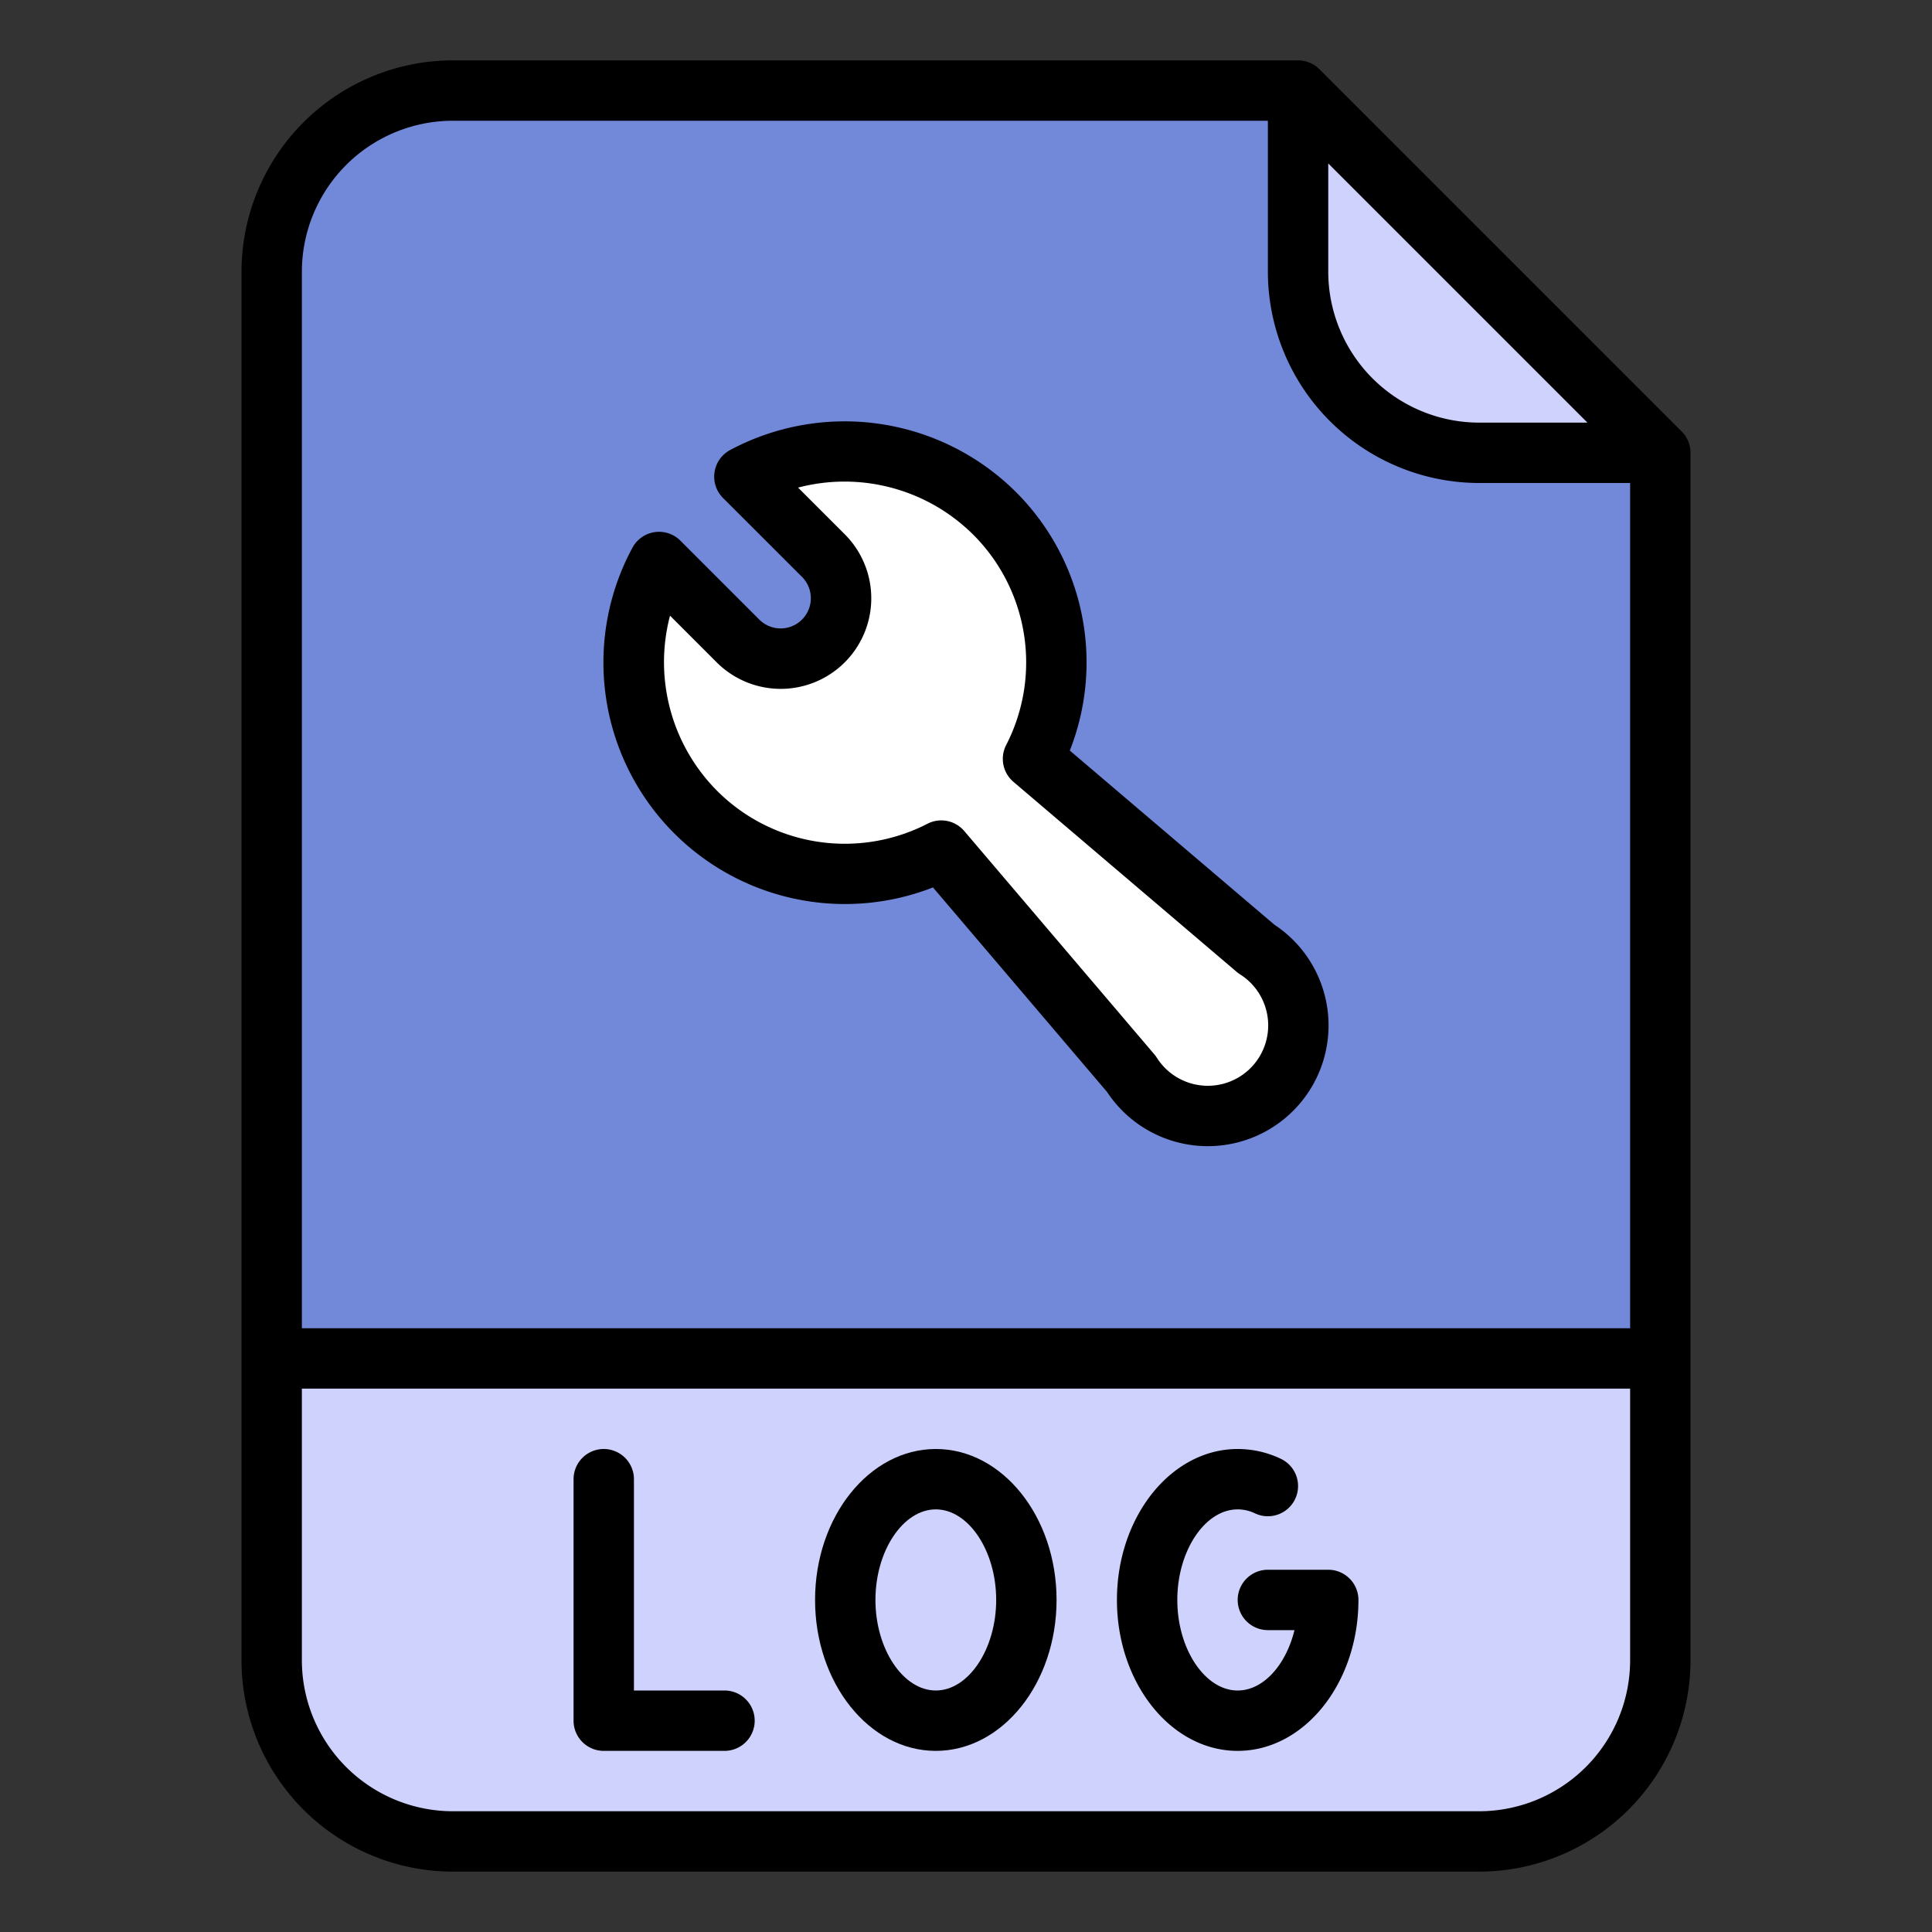 <svg xmlns="http://www.w3.org/2000/svg" xmlns:svgjs="http://svgjs.com/svgjs" xmlns:xlink="http://www.w3.org/1999/xlink" style="enable-background:new 0 0 512 512" width="512" height="512" x="0" y="0" version="1.1" viewBox="0 0 512 512" xml:space="preserve"><rect x="0" y="0" width="512" height="512" fill="#333333" stroke="none"/><g><path xmlns="http://www.w3.org/2000/svg" fill="#7289da" d="m392 488h-272a48 48 0 0 1 -48-48v-368a48 48 0 0 1 48-48h224l96 96v320a48 48 0 0 1 -48 48z" data-original="#8690fa"/><path xmlns="http://www.w3.org/2000/svg" fill="#cfd2fc" d="m72 360h368a0 0 0 0 1 0 0v80a48 48 0 0 1 -48 48h-272a48 48 0 0 1 -48-48v-80a0 0 0 0 1 0 0z" data-original="#cfd2fc"/><path xmlns="http://www.w3.org/2000/svg" fill="#cfd2fc" d="m440 120h-48a48 48 0 0 1 -48-48v-48z" data-original="#cfd2fc"/><path xmlns="http://www.w3.org/2000/svg" fill="#fff" d="m263.511 135.974a56.016 56.016 0 0 0 -66.233-9.665l20.978 20.979a16 16 0 0 1 -22.627 22.627l-20.979-20.978a56 56 0 0 0 74.795 76.48l50.362 59.165a24 24 0 1 0 33.116-33.116l-59.165-50.366a56.015 56.015 0 0 0 -10.247-65.126z" data-original="#ffffff"/><path xmlns="http://www.w3.org/2000/svg" fill="#000" d="m349.657 18.343a8 8 0 0 0 -5.657-2.343h-224a56.063 56.063 0 0 0 -56 56v368a56.063 56.063 0 0 0 56 56h272a56.063 56.063 0 0 0 56-56v-320a8 8 0 0 0 -2.343-5.657zm2.343 24.97 68.687 68.687h-28.687a40.045 40.045 0 0 1 -40-40zm-232-11.313h216v40a56.063 56.063 0 0 0 56 56h40v224h-352v-280a40.045 40.045 0 0 1 40-40zm272 448h-272a40.045 40.045 0 0 1 -40-40v-72h352v72a40.045 40.045 0 0 1 -40 40z" data-original="#000000"/><path xmlns="http://www.w3.org/2000/svg" fill="#000" d="m192 448h-24v-56a8 8 0 0 0 -16 0v64a8 8 0 0 0 8 8h32a8 8 0 0 0 0-16z" data-original="#000000"/><path xmlns="http://www.w3.org/2000/svg" fill="#000" d="m248 384c-17.645 0-32 17.944-32 40s14.355 40 32 40 32-17.944 32-40-14.355-40-32-40zm0 64c-8.673 0-16-10.99-16-24s7.327-24 16-24 16 10.99 16 24-7.327 24-16 24z" data-original="#000000"/><path xmlns="http://www.w3.org/2000/svg" fill="#000" d="m352 416h-16a8 8 0 0 0 0 16h7.049c-2.252 9.217-8.236 16-15.049 16-8.673 0-16-10.99-16-24s7.327-24 16-24a10.675 10.675 0 0 1 4.588 1.058 8 8 0 0 0 6.824-14.473 26.587 26.587 0 0 0 -11.412-2.585c-17.645 0-32 17.944-32 40s14.355 40 32 40 32-17.944 32-40a8 8 0 0 0 -8-8z" data-original="#000000"/><path xmlns="http://www.w3.org/2000/svg" fill="#000" d="m247.247 235.177 46.131 54.2a32.122 32.122 0 0 0 4.073 4.994 32 32 0 1 0 45.256-45.256 32.226 32.226 0 0 0 -4.994-4.073l-54.2-46.131a63.8 63.8 0 0 0 -14.35-68.589 64.381 64.381 0 0 0 -75.7-11.043 8 8 0 0 0 -1.85 12.694l20.987 20.972a8 8 0 0 1 -11.313 11.313l-20.978-20.979a8 8 0 0 0 -12.694 1.85 64.009 64.009 0 0 0 79.633 90.048zm-69.685-72.016 12.41 12.411a24 24 0 0 0 33.941-33.941l-12.413-12.41a48.364 48.364 0 0 1 46.352 12.409 47.859 47.859 0 0 1 8.785 55.826 8 8 0 0 0 1.933 9.74l59.165 50.362a8.049 8.049 0 0 0 .9.662 16 16 0 1 1 -22.074 22.074 8.057 8.057 0 0 0 -.663-.9l-50.361-59.165a8 8 0 0 0 -9.74-1.933 47.857 47.857 0 0 1 -55.825-8.785 48.353 48.353 0 0 1 -12.41-46.35z" data-original="#000000"/></g></svg>